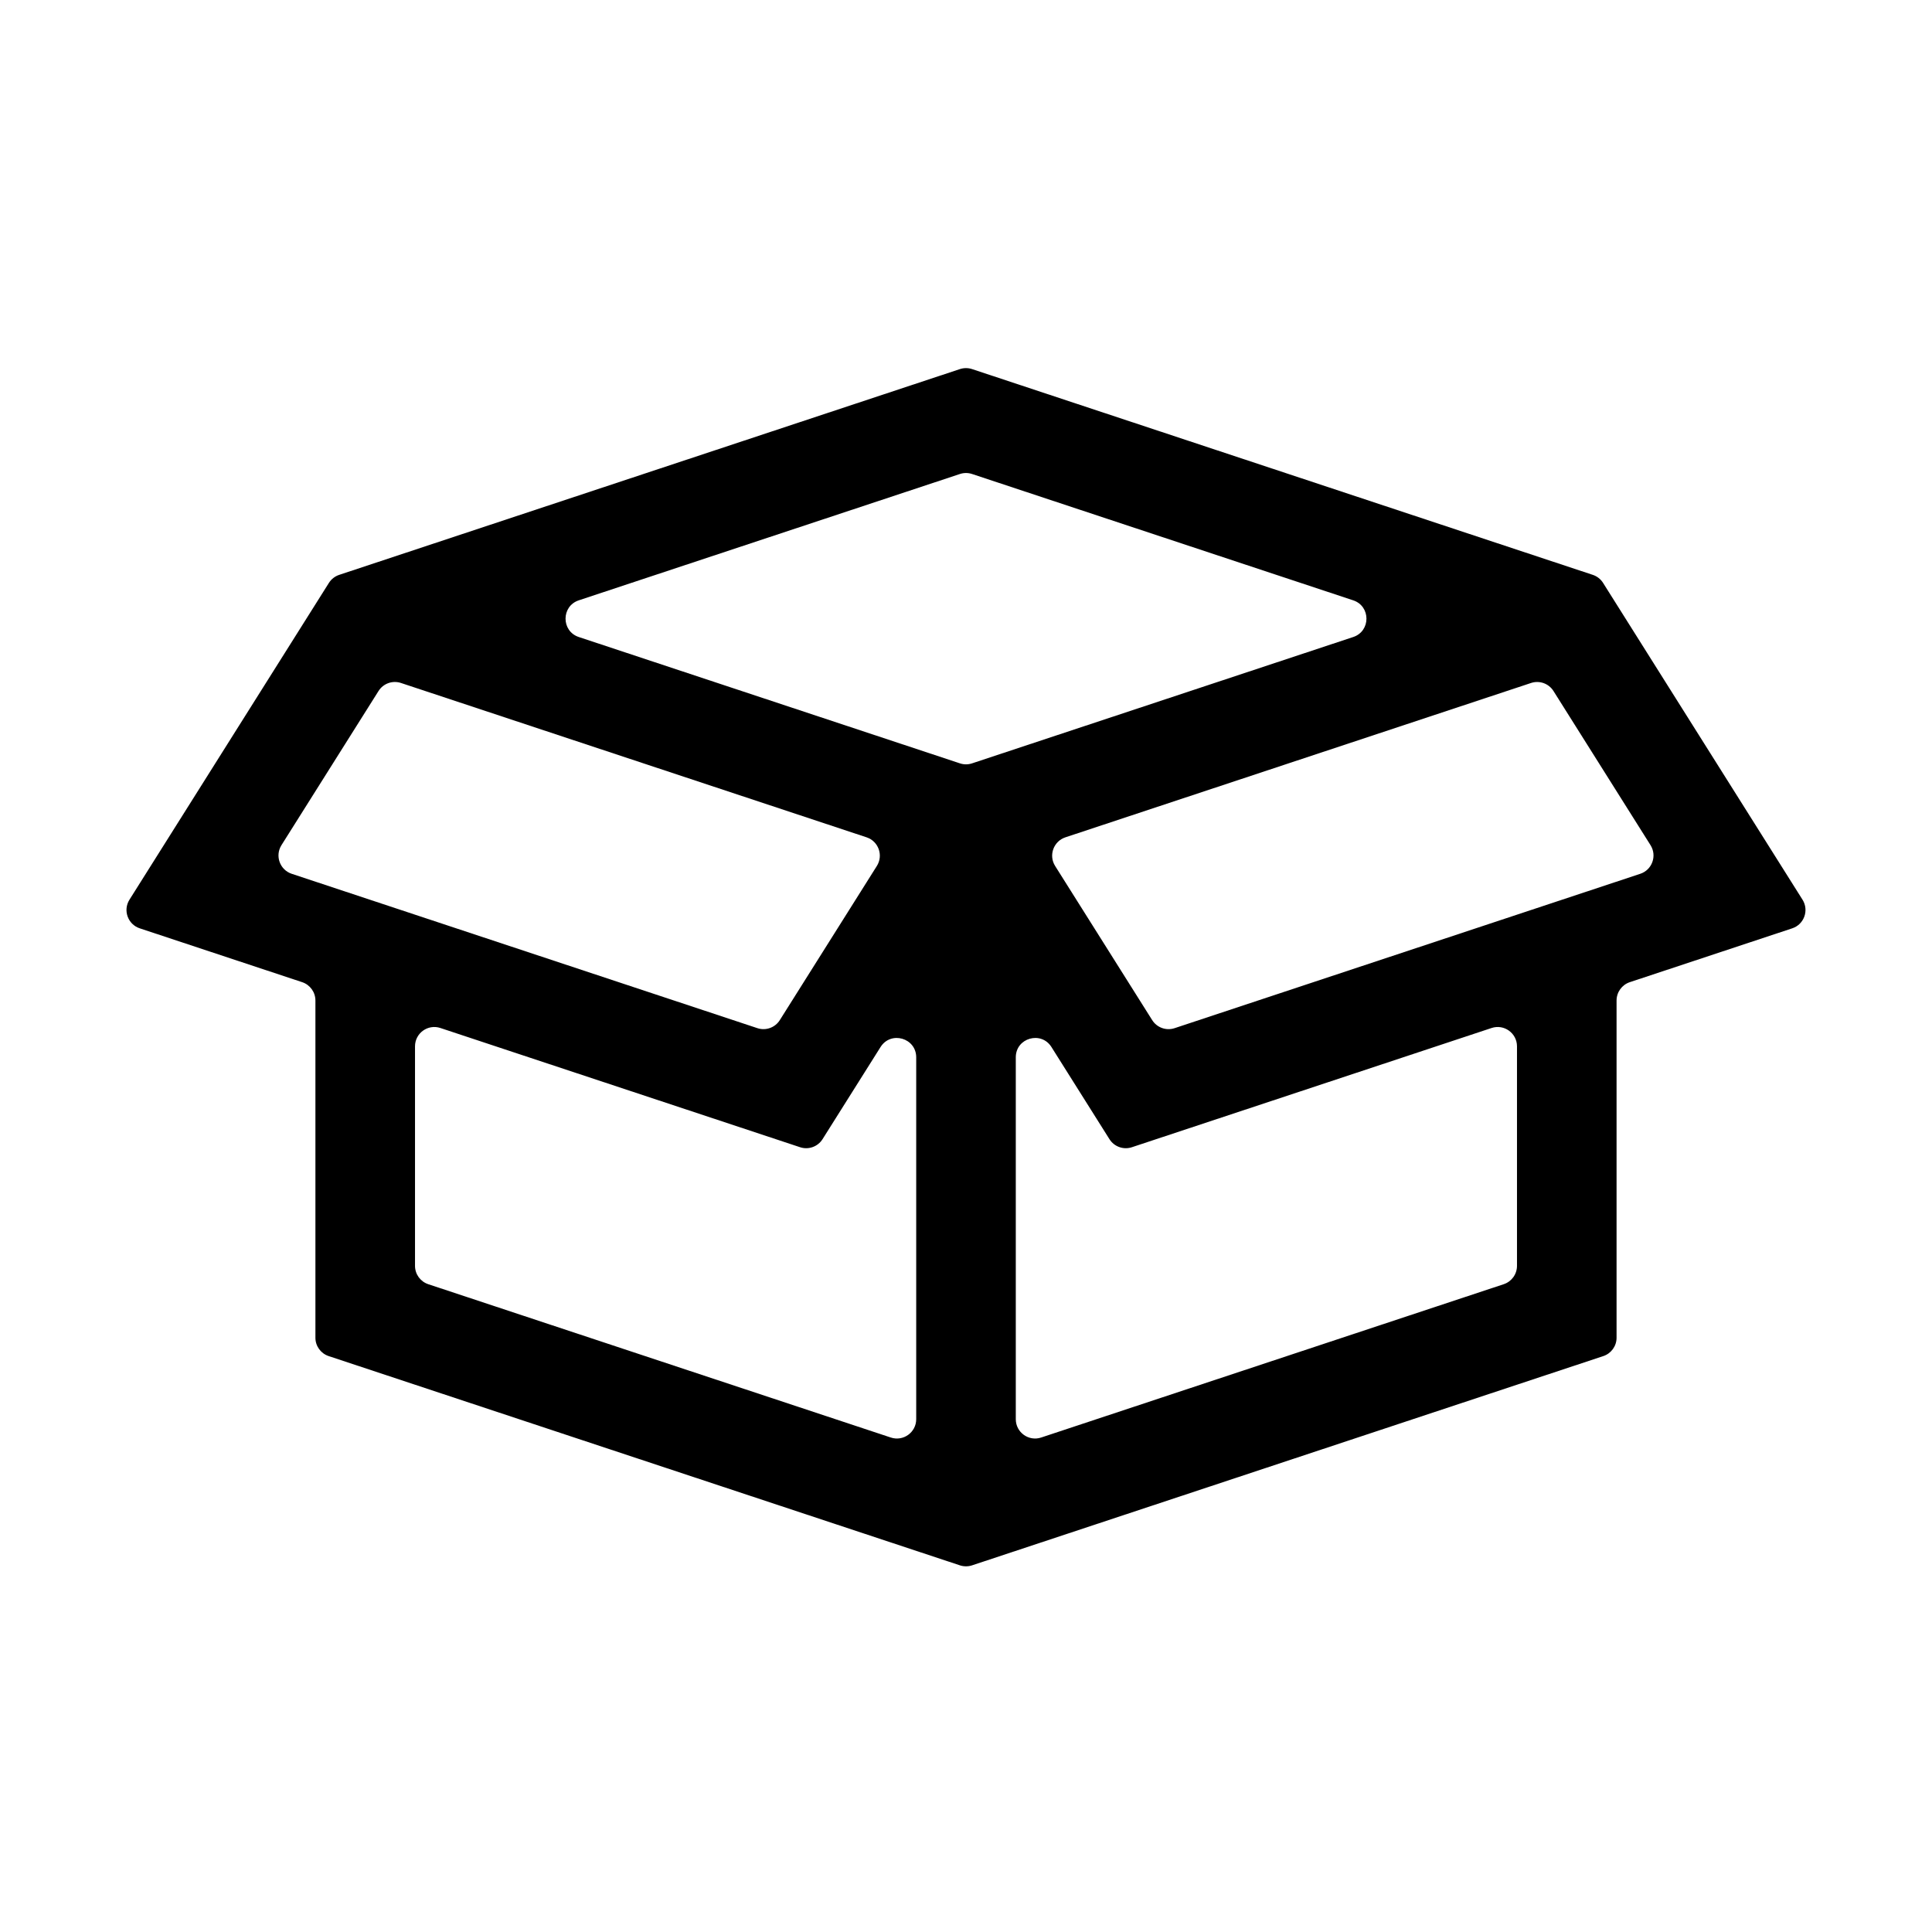 <svg width="100" height="100" viewBox="0 0 100 100" fill="none" xmlns="http://www.w3.org/2000/svg">
<path d="M82.975 30.171C82.852 29.975 82.664 29.828 82.444 29.755L50.314 19.104C50.11 19.037 49.889 19.037 49.685 19.104L17.556 29.755C17.336 29.828 17.148 29.975 17.024 30.171L6.701 46.568C6.355 47.118 6.617 47.846 7.233 48.05L15.641 50.837C16.05 50.973 16.326 51.356 16.326 51.787V69.242C16.326 69.673 16.603 70.055 17.012 70.191L49.685 81.022C49.889 81.089 50.11 81.089 50.314 81.022L82.987 70.191C83.396 70.055 83.673 69.673 83.673 69.242V51.787C83.673 51.356 83.949 50.973 84.358 50.837L92.766 48.05C93.382 47.846 93.644 47.118 93.298 46.568L82.975 30.171ZM70.042 31.073C70.956 31.376 70.956 32.669 70.042 32.972L50.314 39.511C50.11 39.579 49.889 39.579 49.685 39.511L29.958 32.972C29.044 32.669 29.044 31.376 29.958 31.073L49.685 24.534C49.889 24.466 50.11 24.466 50.314 24.534L70.042 31.073ZM15.1 45.228C14.484 45.024 14.223 44.296 14.568 43.746L19.592 35.767C19.837 35.377 20.316 35.206 20.753 35.35L44.855 43.34C45.471 43.544 45.732 44.272 45.386 44.822L40.363 52.801C40.118 53.19 39.639 53.362 39.202 53.217L15.1 45.228ZM21.481 54.158C21.481 53.476 22.148 52.994 22.795 53.209L41.413 59.38C41.849 59.525 42.328 59.353 42.574 58.964L45.577 54.194C46.111 53.345 47.423 53.724 47.423 54.727V73.457C47.423 74.139 46.755 74.621 46.108 74.406L22.166 66.47C21.757 66.334 21.481 65.952 21.481 65.52V54.158ZM53.891 74.406C53.244 74.621 52.577 74.139 52.577 73.457V54.726C52.577 53.723 53.889 53.345 54.423 54.194L57.426 58.964C57.671 59.353 58.15 59.525 58.587 59.38L77.204 53.209C77.851 52.994 78.519 53.476 78.519 54.158V65.52C78.519 65.951 78.243 66.334 77.833 66.47L53.891 74.406ZM60.797 53.218C60.361 53.362 59.882 53.19 59.637 52.801L54.613 44.822C54.267 44.273 54.529 43.544 55.145 43.34L79.247 35.351C79.683 35.206 80.163 35.378 80.408 35.767L85.431 43.746C85.777 44.296 85.516 45.024 84.899 45.228L60.797 53.218Z" fill="black"/>
</svg>
